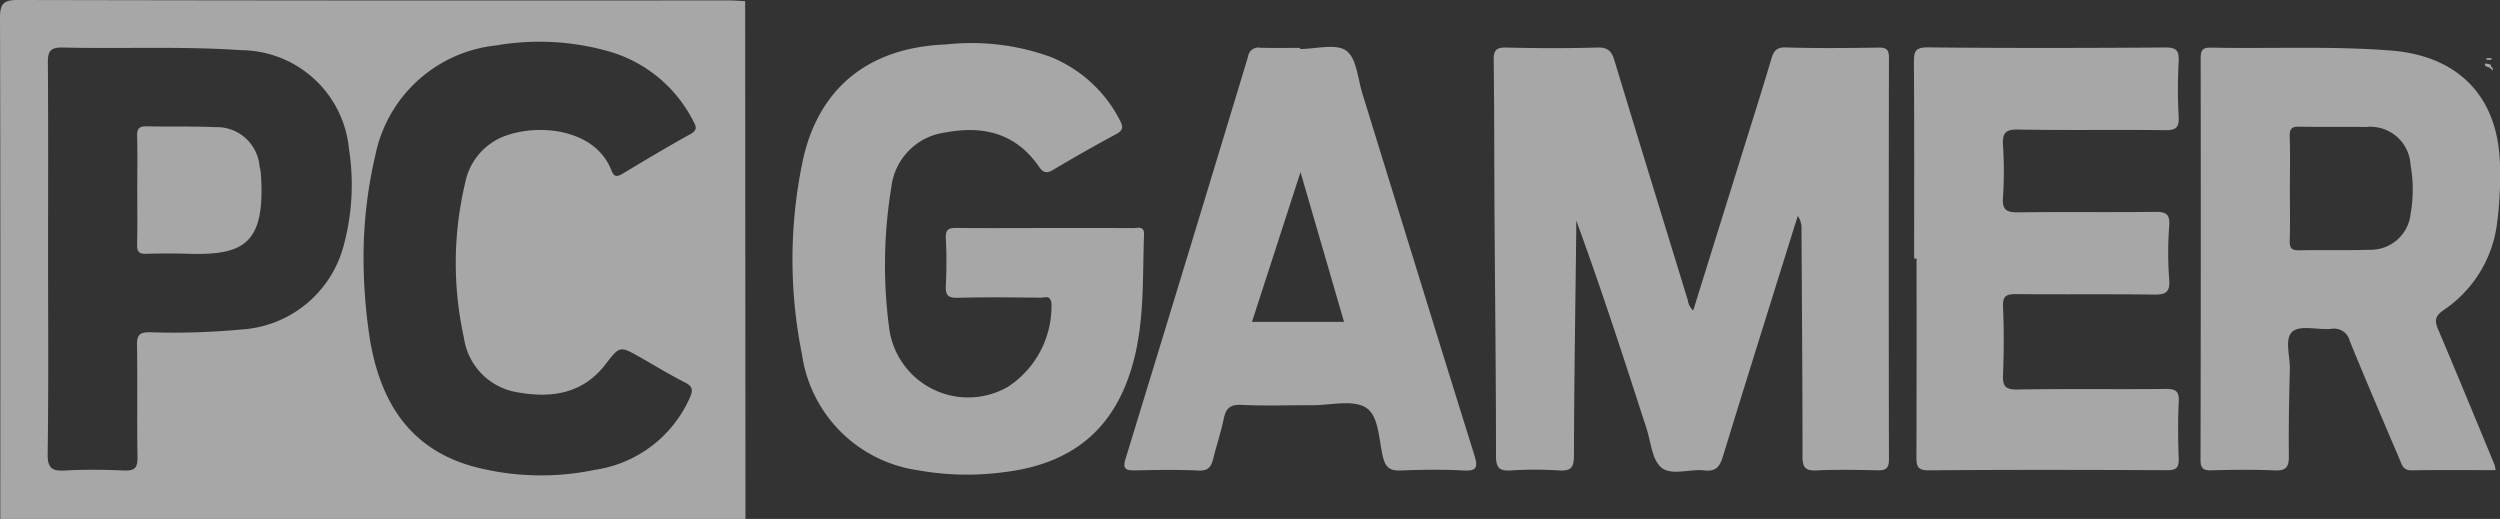 <svg xmlns="http://www.w3.org/2000/svg" width="149.337" height="31" viewBox="0 0 149.337 31">
  <rect x="0" y="0" width="149.337" height="31" fill="#333333" stroke="none"/>
  <g id="Grupo_168" data-name="Grupo 168" opacity="0.57">
    <path id="Trazado_136" data-name="Trazado 136" d="M1220.078,285.962q.009,15.466.018,30.932h-44.511c0-9.976.012-19.952-.019-29.928,0-.847.2-1.074,1.069-1.072q21.2.045,42.4.023C1219.384,285.917,1219.731,285.947,1220.078,285.962Zm-41.64,15.324c0,3.9.033,7.8-.025,11.706-.013.878.261,1.052,1.061,1.007,1.169-.066,2.345-.05,3.516,0,.624.024.8-.165.79-.789-.039-2.233.01-4.469-.031-6.7-.011-.633.186-.778.792-.769a42.732,42.732,0,0,0,5.41-.162,6.752,6.752,0,0,0,6.182-5.161,13.841,13.841,0,0,0,.279-5.621,6.517,6.517,0,0,0-6.445-5.906c-3.545-.243-7.1-.074-10.642-.158-.795-.019-.908.257-.9.948C1178.454,293.545,1178.438,297.416,1178.438,301.287Zm18.844-.17a32.289,32.289,0,0,0,.386,5.085c.625,3.67,2.341,6.506,6.183,7.565a15.769,15.769,0,0,0,7.25.194,7.363,7.363,0,0,0,5.656-4.276c.208-.459.22-.7-.278-.947-.9-.454-1.763-.984-2.641-1.483-1.255-.713-1.245-.706-2.114.417-1.346,1.741-3.205,2.019-5.209,1.663a3.85,3.85,0,0,1-3.24-3.278,20.714,20.714,0,0,1,.082-9.256,3.75,3.75,0,0,1,2.523-2.836c1.988-.677,5.271-.341,6.217,2.124.13.34.3.4.63.2,1.352-.814,2.708-1.621,4.087-2.388.466-.259.315-.5.14-.822a8.187,8.187,0,0,0-5.065-4.128,15.206,15.206,0,0,0-6.679-.344,8.243,8.243,0,0,0-7.219,6.544A26.731,26.731,0,0,0,1197.283,301.117Z" transform="translate(-1175.566 -285.894)" fill="#fff"/>
    <path id="Trazado_137" data-name="Trazado 137" d="M1969.677,326.434c1.173-3.767,2.336-7.5,3.5-11.225.392-1.259.786-2.517,1.16-3.781.135-.455.28-.727.882-.707,1.836.058,3.676.037,5.514.01.489-.007.637.118.636.621q-.024,11.99,0,23.98c0,.584-.233.66-.723.649-1.2-.026-2.41-.049-3.611.007-.678.031-.831-.188-.83-.838,0-4.5-.035-9-.06-13.5a1.361,1.361,0,0,0-.218-.865c-.095.3-.192.593-.285.89-1.4,4.494-2.813,8.986-4.194,13.487-.183.6-.417.906-1.105.825-.87-.1-1.963.333-2.57-.171-.558-.464-.623-1.524-.884-2.328-1.342-4.141-2.678-8.285-4.2-12.429,0,.251,0,.5,0,.754-.052,4.437-.126,8.874-.137,13.311,0,.732-.215.908-.906.865a22.265,22.265,0,0,0-2.85,0c-.708.047-.9-.159-.9-.877,0-4.783-.058-9.567-.088-14.35-.02-3.084-.009-6.168-.05-9.252-.008-.6.124-.8.765-.783,1.8.047,3.613.052,5.418,0,.636-.019.86.211,1.029.768,1.447,4.776,2.919,9.545,4.381,14.317A1.006,1.006,0,0,0,1969.677,326.434Z" transform="translate(-1868.533 -307.888)" fill="#fff"/>
    <path id="Trazado_138" data-name="Trazado 138" d="M1605.724,319.843c1.743,0,3.486-.005,5.229.005.274,0,.664-.163.643.4-.093,2.575.033,5.176-.664,7.689-1.093,3.942-3.647,6.024-7.782,6.5a16.565,16.565,0,0,1-5.111-.133,8.159,8.159,0,0,1-6.875-6.913,28.609,28.609,0,0,1,.059-11.624c.966-4.376,4.021-6.721,8.534-6.888a13.857,13.857,0,0,1,6.257.742,8.025,8.025,0,0,1,4.157,3.819c.194.388.167.573-.233.789q-1.915,1.035-3.787,2.148c-.4.24-.6.133-.832-.2-1.373-1.994-3.327-2.471-5.591-2.041a3.731,3.731,0,0,0-3.224,3.255,28.631,28.631,0,0,0-.14,8.371,4.761,4.761,0,0,0,7.1,3.568,5.741,5.741,0,0,0,2.6-5.017c-.082-.489-.4-.307-.636-.309-1.648-.016-3.3-.038-4.943.007-.6.016-.758-.155-.728-.732a28.042,28.042,0,0,0,0-2.831c-.025-.523.175-.618.647-.611C1602.175,319.858,1603.95,319.843,1605.724,319.843Z" transform="translate(-1543.258 -306.222)" fill="#fff"/>
    <path id="Trazado_139" data-name="Trazado 139" d="M2345.562,336.067c-1.72,0-3.365-.02-5.008.012-.542.01-.6-.371-.743-.7-1-2.34-2-4.677-2.962-7.032a.957.957,0,0,0-1.119-.717c-.781.068-1.81-.239-2.291.152-.509.413-.146,1.473-.166,2.249-.046,1.731-.077,3.462-.06,5.193.006.634-.146.89-.841.859-1.266-.056-2.536-.038-3.8-.005-.506.013-.637-.154-.635-.642q.025-11.993.008-23.986c0-.5.145-.632.635-.622,3.579.072,7.162-.106,10.739.176,4.01.315,6.376,2.74,6.5,6.721a21.857,21.857,0,0,1-.178,3.674,7.353,7.353,0,0,1-3.214,5.13c-.5.353-.506.638-.292,1.141,1.142,2.687,2.251,5.389,3.369,8.086A2.467,2.467,0,0,1,2345.562,336.067Zm-12.287-16.824c0,1.037.021,2.075-.01,3.112-.013.449.115.592.578.581,1.392-.033,2.787.014,4.177-.033a2.4,2.4,0,0,0,2.468-2.157,8.312,8.312,0,0,0-.006-2.909,2.4,2.4,0,0,0-2.653-2.268c-1.329-.024-2.659.011-3.988-.021-.464-.011-.59.135-.577.583C2333.3,317.168,2333.275,318.206,2333.275,319.243Z" transform="translate(-2196.489 -307.983)" fill="#fff"/>
    <path id="Trazado_140" data-name="Trazado 140" d="M2177.9,323.327c0-3.9.014-7.807-.013-11.71,0-.64.055-.914.837-.906,4.723.046,9.446.039,14.169.005.692-.005.841.2.809.839a30.187,30.187,0,0,0,0,3.3c.041.694-.207.811-.846.8-2.916-.035-5.833.017-8.748-.037-.785-.015-.939.241-.9.94a23.625,23.625,0,0,1,0,3.114c-.062.791.251.9.947.893,2.694-.037,5.389.006,8.083-.03.663-.009.959.083.9.844a21.189,21.189,0,0,0,0,3.208c.062.8-.261.9-.95.889-2.726-.035-5.452,0-8.178-.027-.582-.006-.83.09-.8.749.059,1.351.055,2.708,0,4.059-.026.672.107.9.856.891,2.947-.052,5.9-.006,8.843-.034.59-.006.831.1.8.754-.06,1.13-.041,2.266-.006,3.4.017.515-.108.7-.671.7-4.754-.022-9.51-.031-14.264.007-.733.006-.731-.332-.73-.853q.015-5.9.006-11.8Z" transform="translate(-2063.56 -307.88)" fill="#fff"/>
    <path id="Trazado_141" data-name="Trazado 141" d="M1774.878,310.563c.944,0,2.138-.347,2.76.1s.689,1.673.966,2.568c2.228,7.2,4.439,14.4,6.686,21.585.229.731.16.969-.672.923-1.232-.067-2.472-.049-3.706,0-.6.022-.9-.121-1.063-.742-.273-1.05-.24-2.508-1.03-3.008s-2.146-.141-3.252-.147c-1.394-.007-2.791.047-4.182-.022-.692-.034-.939.216-1.067.837-.164.8-.427,1.575-.623,2.367-.117.471-.281.747-.875.719-1.265-.059-2.535-.035-3.8-.01-.527.01-.756-.066-.569-.676q3.684-12.017,7.324-24.048a.613.613,0,0,1,.729-.522c.791.024,1.584.007,2.376.007Zm-2.871,16.3h5.5l-2.6-8.944Z" transform="translate(-1697.221 -307.635)" fill="#fff"/>
    <path id="Trazado_142" data-name="Trazado 142" d="M2477.661,316.313c-.073.043-.113.086-.151.085a1.787,1.787,0,0,1-.26-.044c.04-.027.077-.076.116-.077A2.006,2.006,0,0,1,2477.661,316.313Z" transform="translate(-2328.774 -312.81)" fill="#fff"/>
    <path id="Trazado_143" data-name="Trazado 143" d="M2477.16,319.442c-.1-.046-.254-.07-.28-.142-.058-.157.109-.1.165-.089.167.024.3.087.1.261Z" transform="translate(-2328.435 -315.395)" fill="#fff"/>
    <path id="Trazado_144" data-name="Trazado 144" d="M2479.289,320.936c.041-.106.112-.121.177-.033.031.042.019.117.027.176-.061-.06-.122-.12-.186-.176Z" transform="translate(-2330.581 -316.859)" fill="#fff"/>
    <path id="Trazado_145" data-name="Trazado 145" d="M1247.373,355.82c0-1.067.02-2.135-.01-3.2-.013-.455.138-.592.59-.581,1.358.034,2.72-.014,4.076.05a2.559,2.559,0,0,1,2.648,2.332,3.567,3.567,0,0,1,.08.463c.278,4.151-.987,4.863-4.3,4.769q-1.279-.036-2.56,0c-.419.013-.543-.134-.534-.54C1247.388,358.018,1247.373,356.919,1247.373,355.82Z" transform="translate(-1239.173 -344.493)" fill="#fff"/>
  </g>
</svg>
